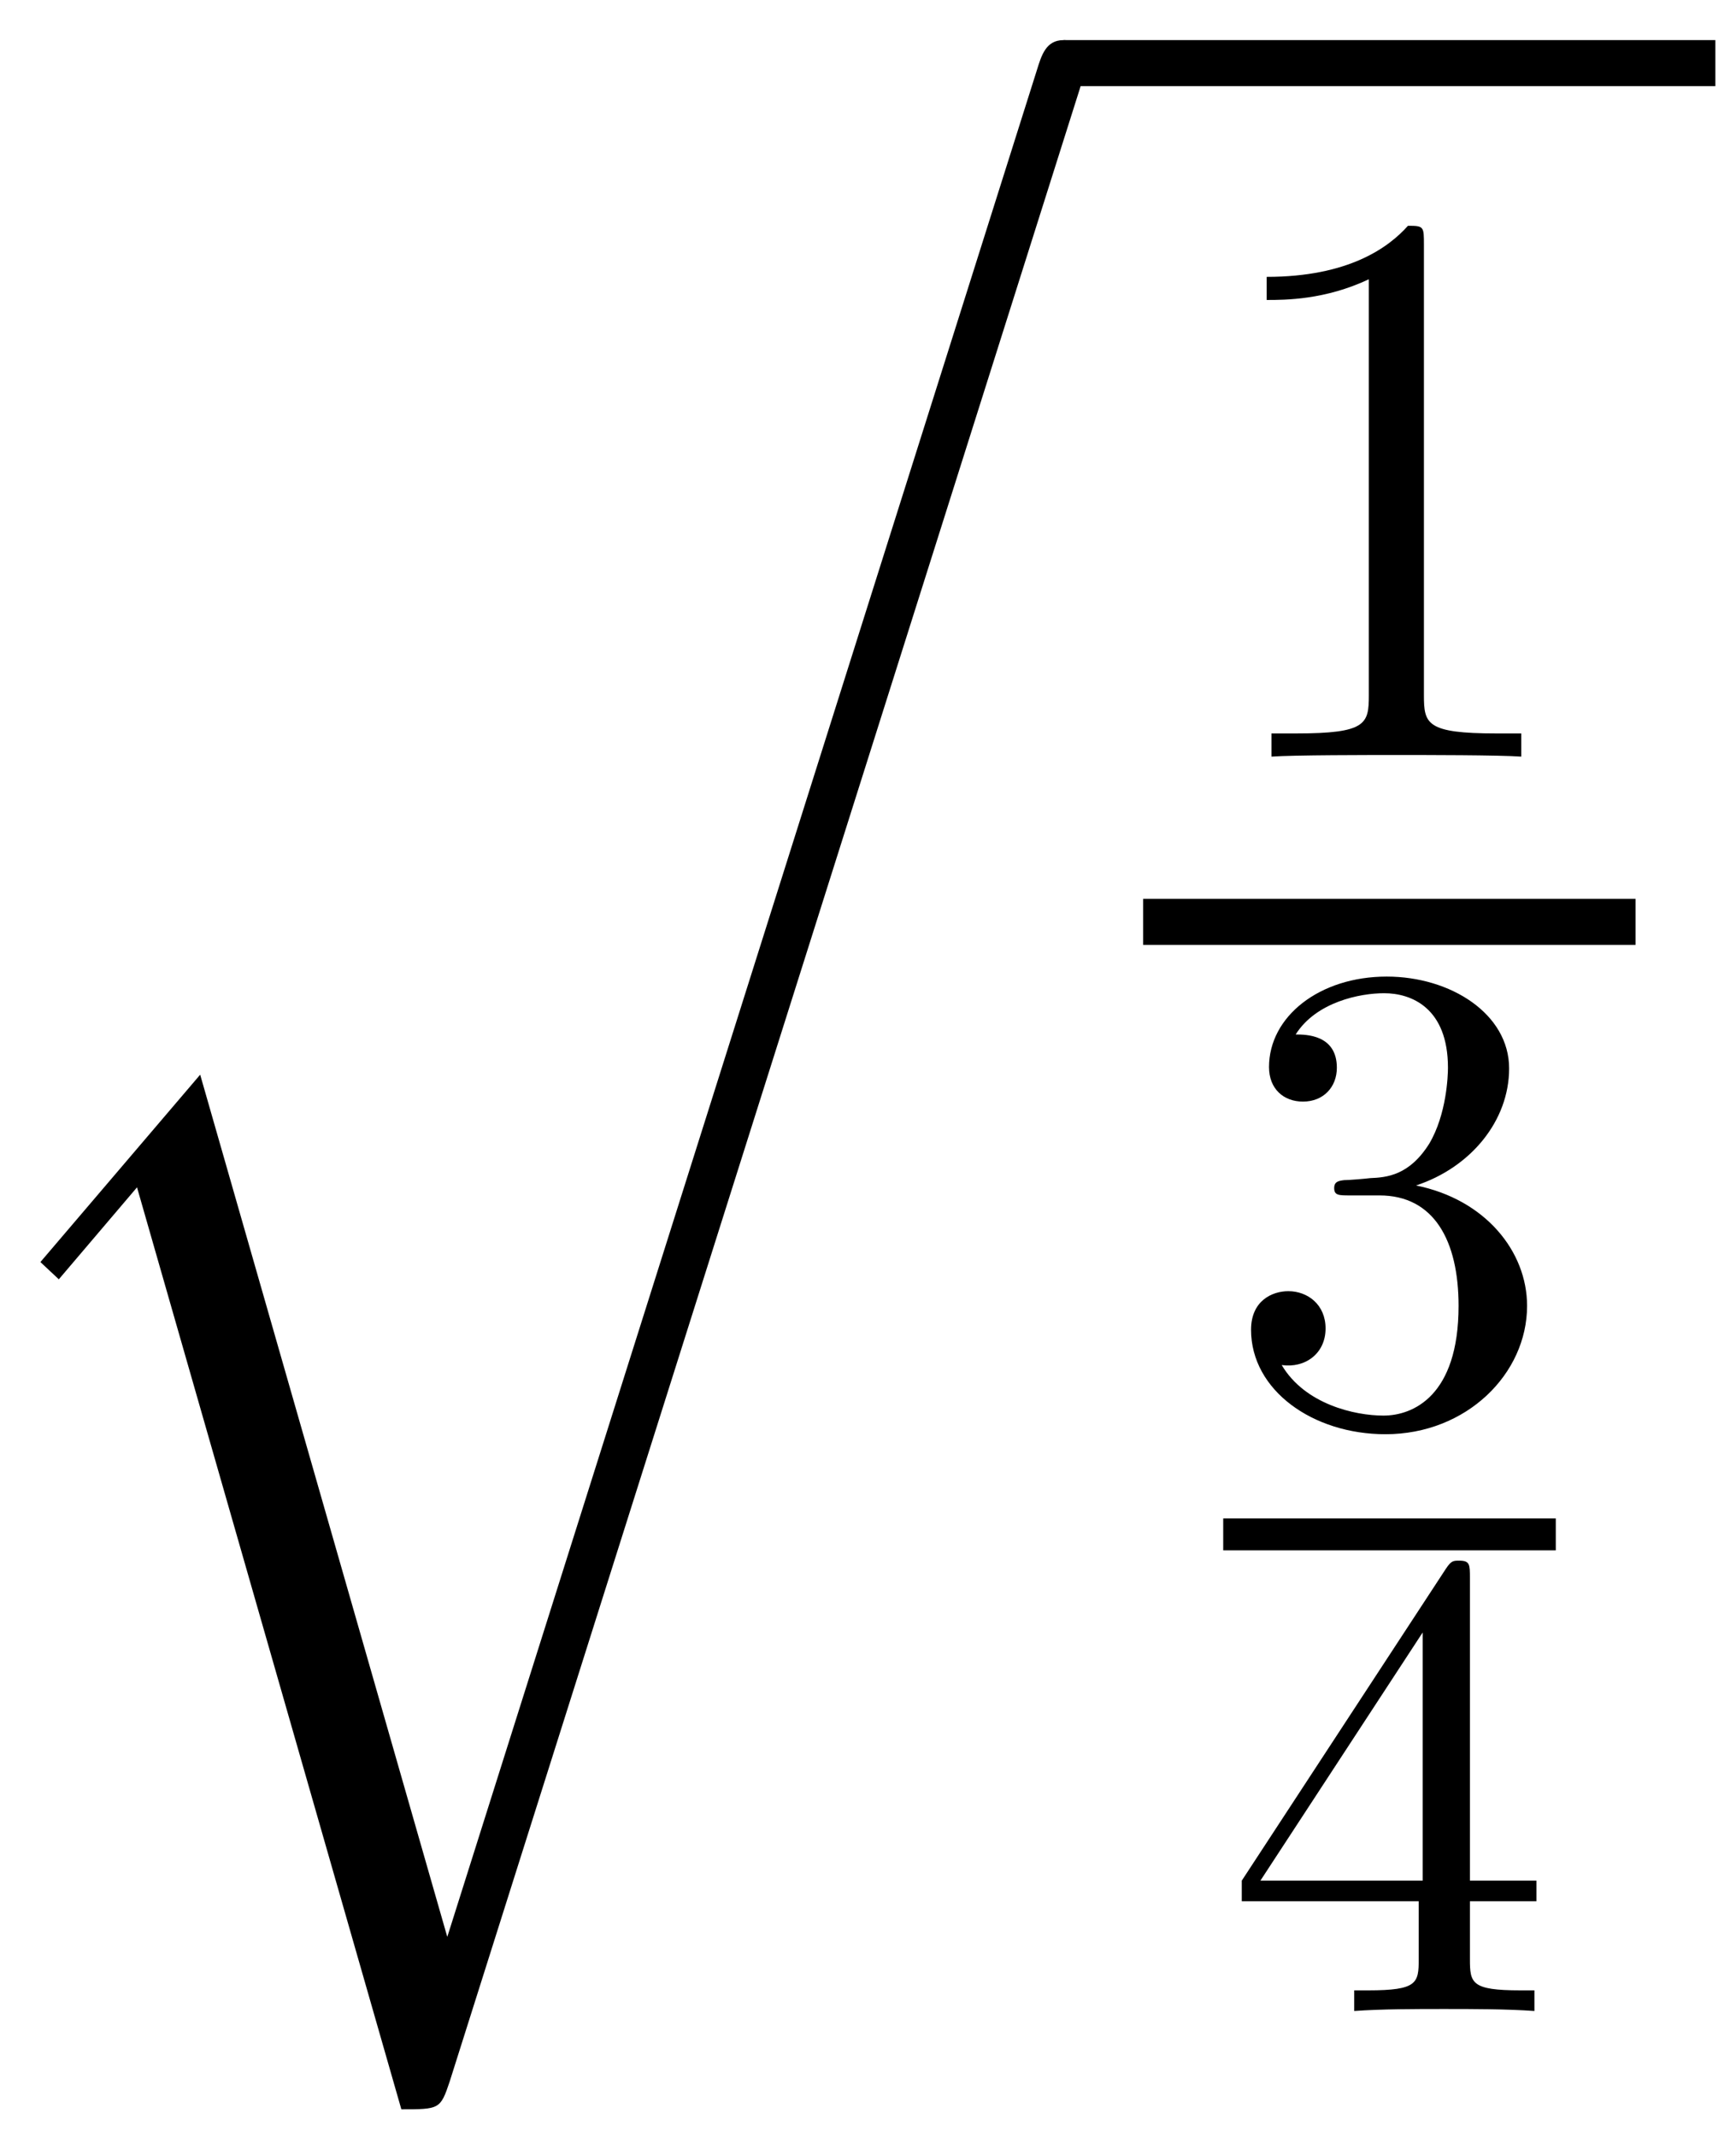 <?xml version='1.0' encoding='UTF-8'?>
<!-- This file was generated by dvisvgm 2.13.1 -->
<svg version='1.1' xmlns='http://www.w3.org/2000/svg' xmlns:xlink='http://www.w3.org/1999/xlink' width='26pt' height='32pt' viewBox='0 -32 26 32'>
<g id='page1'>
<g transform='matrix(1 0 0 -1 0 0)'>
<path d='M6.699 2.996L2.998 15.907L.605 13.101L.881 12.843L2.052 14.22L6.011 .414C6.579 .414 6.596 .414 6.734 .827L16.185 30.711C16.271 30.969 16.271 31.038 16.271 31.055C16.271 31.245 16.133 31.399 15.926 31.399C15.668 31.399 15.599 31.176 15.53 30.952L6.699 2.996Z'/>
<path d='M15.93 31.055H25.691' stroke='#000' fill='none' stroke-width='.689' stroke-miterlimit='10'/>
<path d='M21.326 28.333C21.326 28.608 21.326 28.619 21.087 28.619C20.8 28.297 20.202 27.854 18.971 27.854V27.508C19.246 27.508 19.843 27.508 20.501 27.818V21.59C20.501 21.16 20.465 21.017 19.413 21.017H19.043V20.67C19.365 20.694 20.525 20.694 20.919 20.694C21.314 20.694 22.461 20.694 22.784 20.67V21.017H22.414C21.362 21.017 21.326 21.16 21.326 21.59V28.333Z'/>
<path d='M17.121 18.195H24.496' stroke='#000' fill='none' stroke-width='.689' stroke-miterlimit='10'/>
<path d='M21.208 14.248C22.025 14.517 22.602 15.214 22.602 16.001C22.602 16.818 21.726 17.376 20.769 17.376C19.763 17.376 19.006 16.779 19.006 16.021C19.006 15.693 19.226 15.504 19.514 15.504C19.823 15.504 20.022 15.723 20.022 16.011C20.022 16.509 19.554 16.509 19.405 16.509C19.714 16.998 20.371 17.127 20.73 17.127C21.138 17.127 21.686 16.908 21.686 16.011C21.686 15.892 21.666 15.314 21.407 14.876C21.108 14.398 20.769 14.368 20.521 14.358C20.441 14.348 20.202 14.328 20.132 14.328C20.052 14.318 19.982 14.308 19.982 14.209C19.982 14.099 20.052 14.099 20.222 14.099H20.66C21.477 14.099 21.845 13.422 21.845 12.445C21.845 11.091 21.158 10.802 20.72 10.802C20.291 10.802 19.544 10.971 19.196 11.559C19.544 11.509 19.853 11.728 19.853 12.107C19.853 12.465 19.584 12.665 19.295 12.665C19.056 12.665 18.737 12.525 18.737 12.087C18.737 11.18 19.664 10.523 20.75 10.523C21.965 10.523 22.871 11.429 22.871 12.445C22.871 13.262 22.244 14.039 21.208 14.248Z'/>
<path d='M18.32 9.023H23.301' stroke='#000' fill='none' stroke-width='.478' stroke-miterlimit='10'/>
<path d='M21.248 3.53V2.663C21.248 2.304 21.228 2.195 20.491 2.195H20.282V1.886C20.69 1.916 21.208 1.916 21.626 1.916C22.045 1.916 22.572 1.916 22.981 1.886V2.195H22.772C22.035 2.195 22.015 2.304 22.015 2.663V3.53H23.011V3.838H22.015V8.371C22.015 8.57 22.015 8.63 21.855 8.63C21.766 8.63 21.736 8.63 21.656 8.51L18.598 3.838V3.53H21.248ZM21.307 3.838H18.877L21.307 7.554V3.838Z'/>
</g>
</g>
</svg>